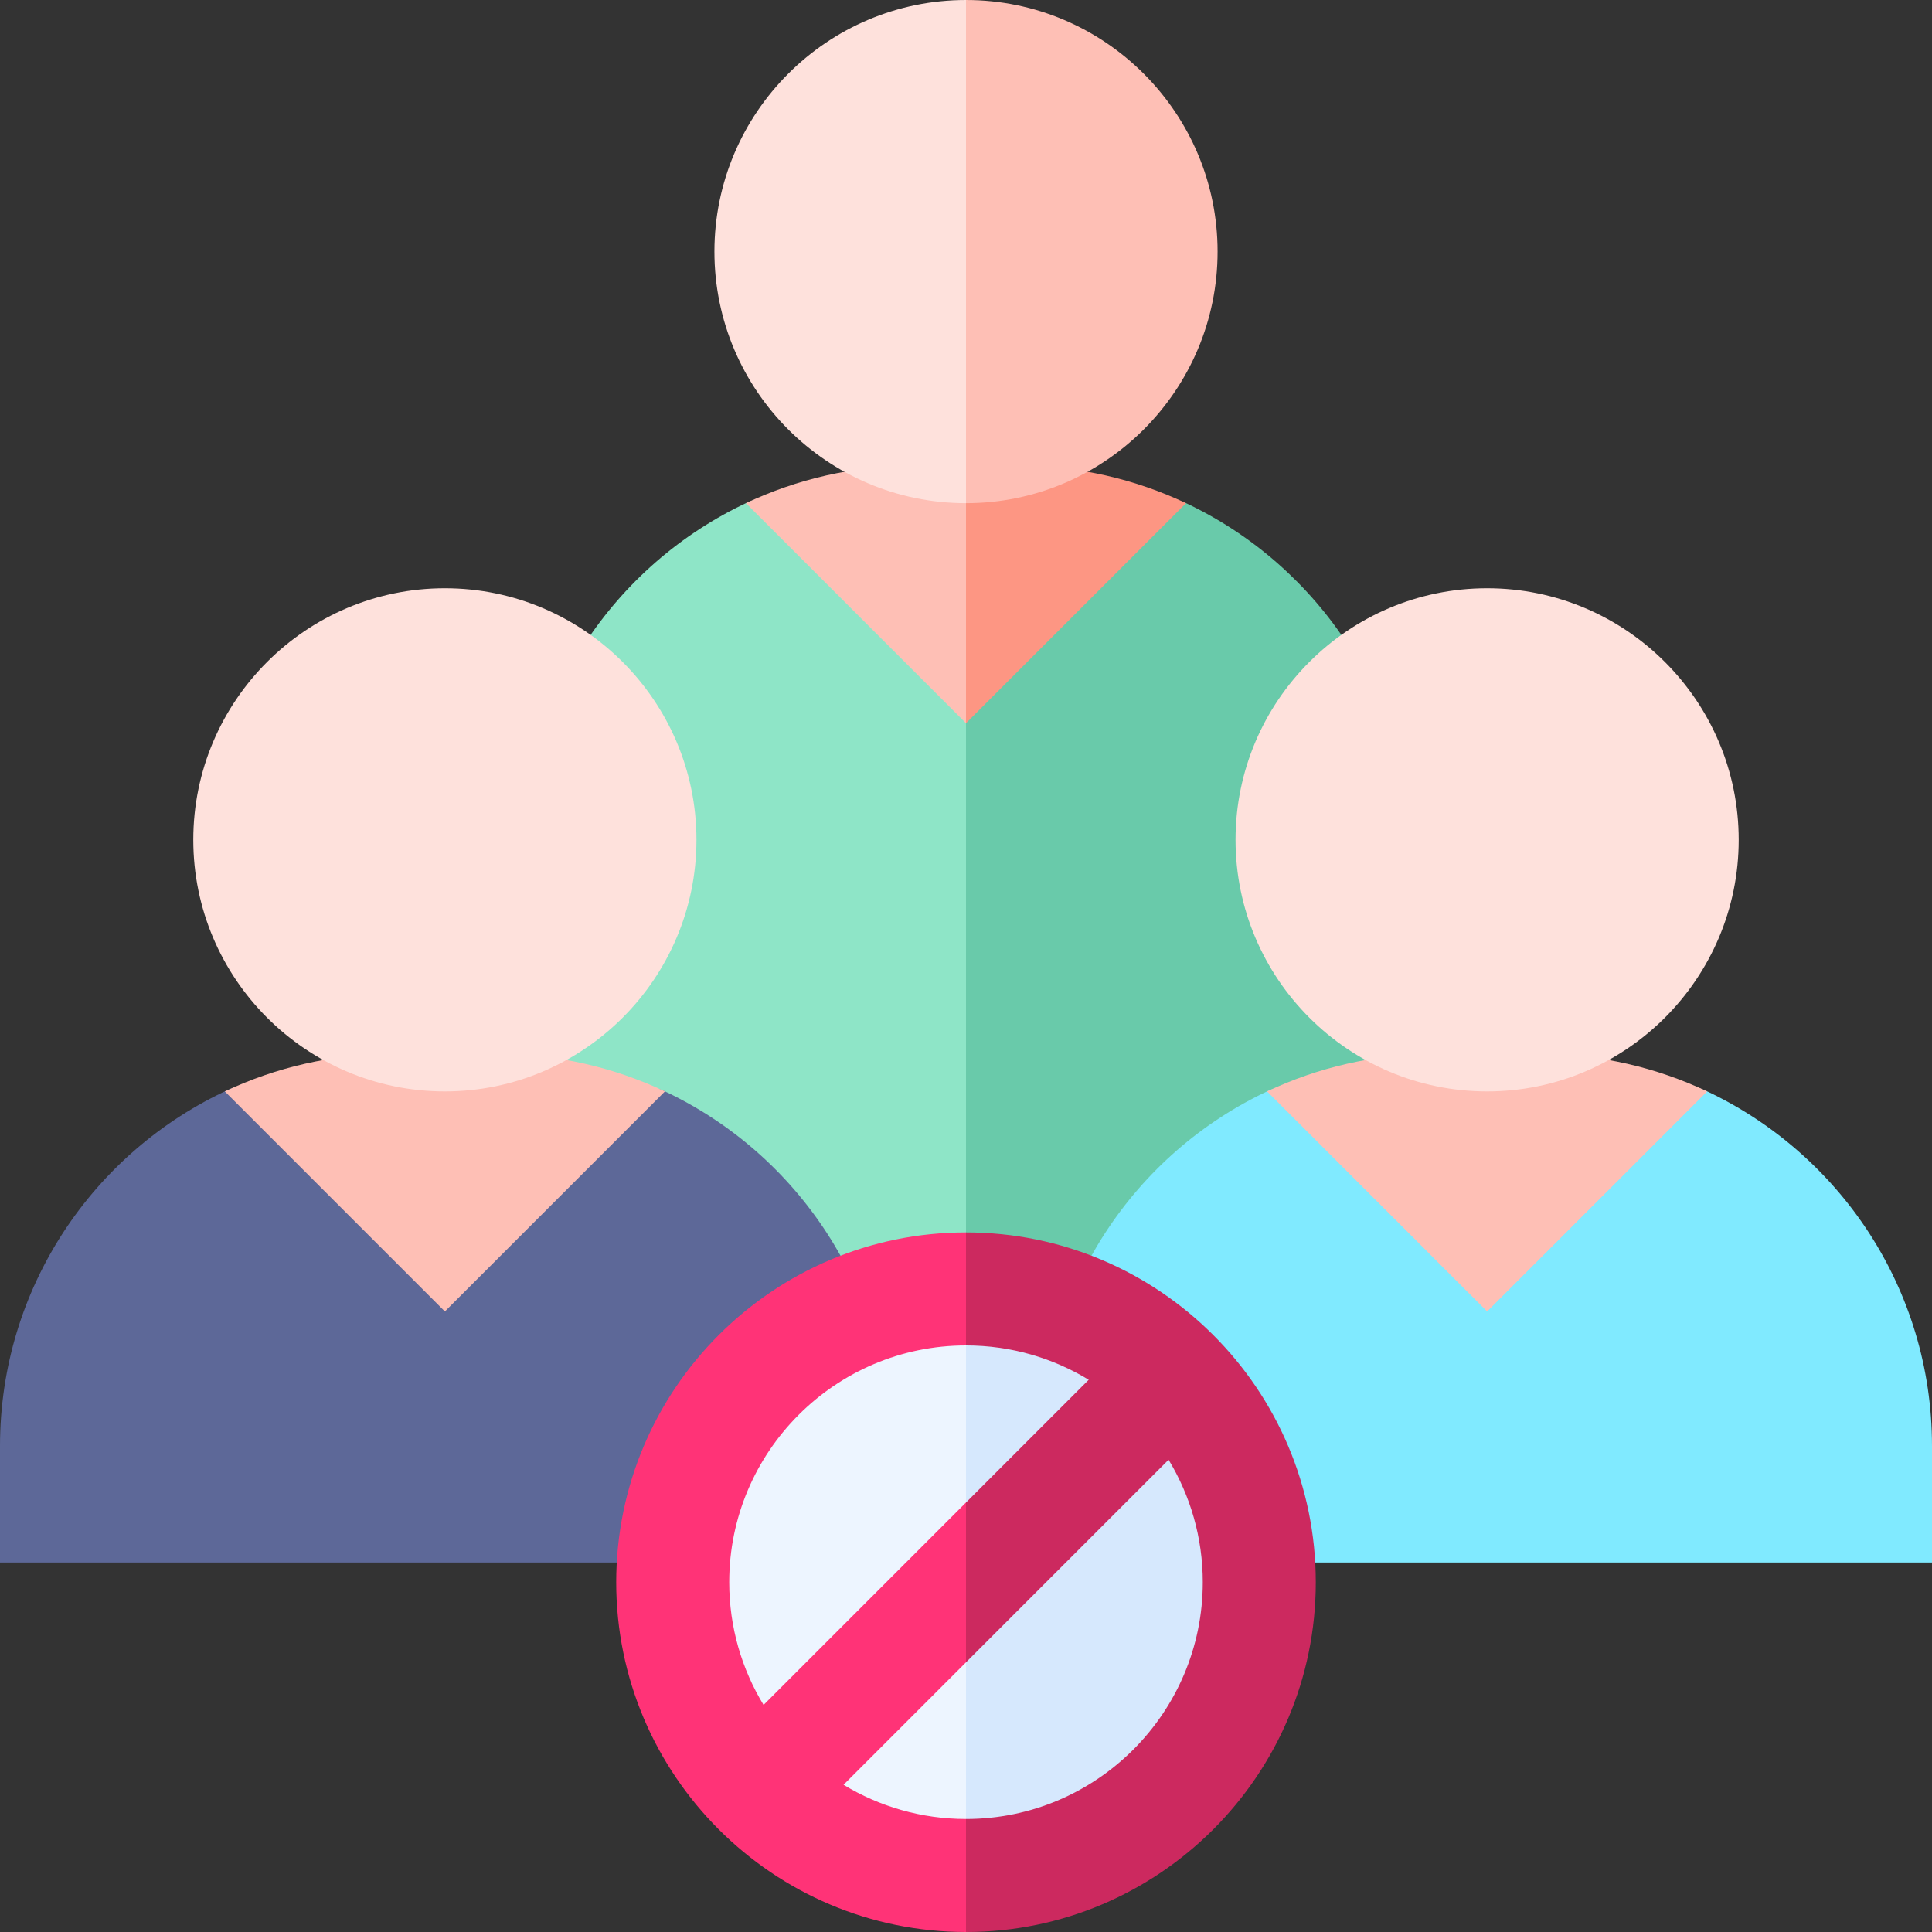 <svg id="Capa_1" enable-background="new 0 0 512 512" height="512" viewBox="0 0 512 512" width="512" xmlns="http://www.w3.org/2000/svg"><rect x="0" y="0" width="512" height="512" fill="#333333" stroke="none"/><g><g><path d="m198.255 133.067c-35.523 16.512-60.152 52.513-60.152 94.266v58.347l117.897 101.345 23.847-128.176-23.847-110.785s-44.449-21.177-57.745-14.997z" fill="#8ee5c7"/><path d="m256 143.18v243.845l3.04 2.613 114.857-103.958v-58.347c0-41.451-24.274-77.233-59.383-93.905-13.492-6.407-58.514 9.752-58.514 9.752z" fill="#69caaa"/></g><g><path d="m235.794 414.078v-30.855c0-41.601-24.45-77.491-59.763-94.084-13.395-6.294-102.235-6.443-115.41-.398-35.775 16.412-60.621 52.545-60.621 94.482v30.855z" fill="#5d6898"/><g><path d="m176.214 289.232c-13.443-6.349-28.463-9.906-44.316-9.906h-28c-15.853 0-30.874 3.556-44.316 9.906l58.317 58.317z" fill="#febfb5"/></g><g><g><g><path d="m117.897 289.234c-36.763 0-66.672-29.909-66.672-66.672s29.909-66.672 66.672-66.672 66.672 29.909 66.672 66.672-29.909 66.672-66.672 66.672z" fill="#fee1dc"/></g></g></g></g><g><path d="m512 414.078v-30.855c0-41.688-24.553-77.642-59.986-94.189-13.338-6.229-102.46-6.234-115.79-.014-35.45 16.541-60.017 52.503-60.017 94.203v30.855z" fill="#80eaff"/><g><path d="m452.42 289.232c-13.443-6.349-28.463-9.906-44.316-9.906h-28c-15.853 0-30.874 3.556-44.316 9.906l58.317 58.317z" fill="#febfb5"/></g><g><g><g><path d="m394.103 289.234c-36.763 0-66.672-29.909-66.672-66.672s29.909-66.672 66.672-66.672 66.672 29.909 66.672 66.672-29.908 66.672-66.672 66.672z" fill="#fee1dc"/></g></g></g></g><g><path d="m242 123.436c-15.853 0-30.874 3.556-44.316 9.906l58.316 58.317 9.975-35.855-9.975-32.368z" fill="#febfb5"/><path d="m270 123.436h-14v68.222l58.317-58.317c-13.443-6.348-28.464-9.905-44.317-9.905z" fill="#fd9683"/></g><g><path d="m189.328 66.672c0 36.763 29.909 66.672 66.672 66.672l17.902-62.092-17.902-71.252c-36.763 0-66.672 29.909-66.672 66.672z" fill="#fee1dc"/><path d="m256 0v133.345c36.763 0 66.672-29.909 66.672-66.672s-29.909-66.673-66.672-66.673z" fill="#febfb5"/></g><g><g><path d="m179.774 420.35c0 42.435 33.99 76.91 76.226 77.74l18.893-78.236-18.893-77.244c-42.237.83-76.226 35.304-76.226 77.74z" fill="#edf5ff"/><path d="m257.553 342.57c-.521 0-1.035.029-1.553.039v155.481c.519.01 1.032.039 1.553.039 42.957 0 77.78-34.823 77.78-77.78 0-42.956-34.823-77.779-77.78-77.779z" fill="#d6e8fd"/></g><g><path d="m223.545 472.987 32.455-32.456 10.966-21.668-10.966-20.686-53.646 53.646c-5.774-9.489-9.102-20.623-9.102-32.52 0-34.599 28.148-62.747 62.748-62.747l12.948-10.022-12.948-19.929c-51.114 0-92.698 41.584-92.698 92.697 0 51.114 41.584 92.698 92.698 92.698l12.948-12.88-12.948-17.069c-11.87 0-22.98-3.315-32.455-9.064z" fill="#f37"/><path d="m256 326.605v29.95c11.897 0 23.031 3.328 32.52 9.102l-32.52 32.52v42.355l53.684-53.684c5.75 9.475 9.064 20.585 9.064 32.455 0 34.599-28.148 62.748-62.748 62.748v29.949c51.114 0 92.698-41.584 92.698-92.698 0-51.113-41.584-92.697-92.698-92.697z" fill="#cc295f"/></g></g></g></svg>